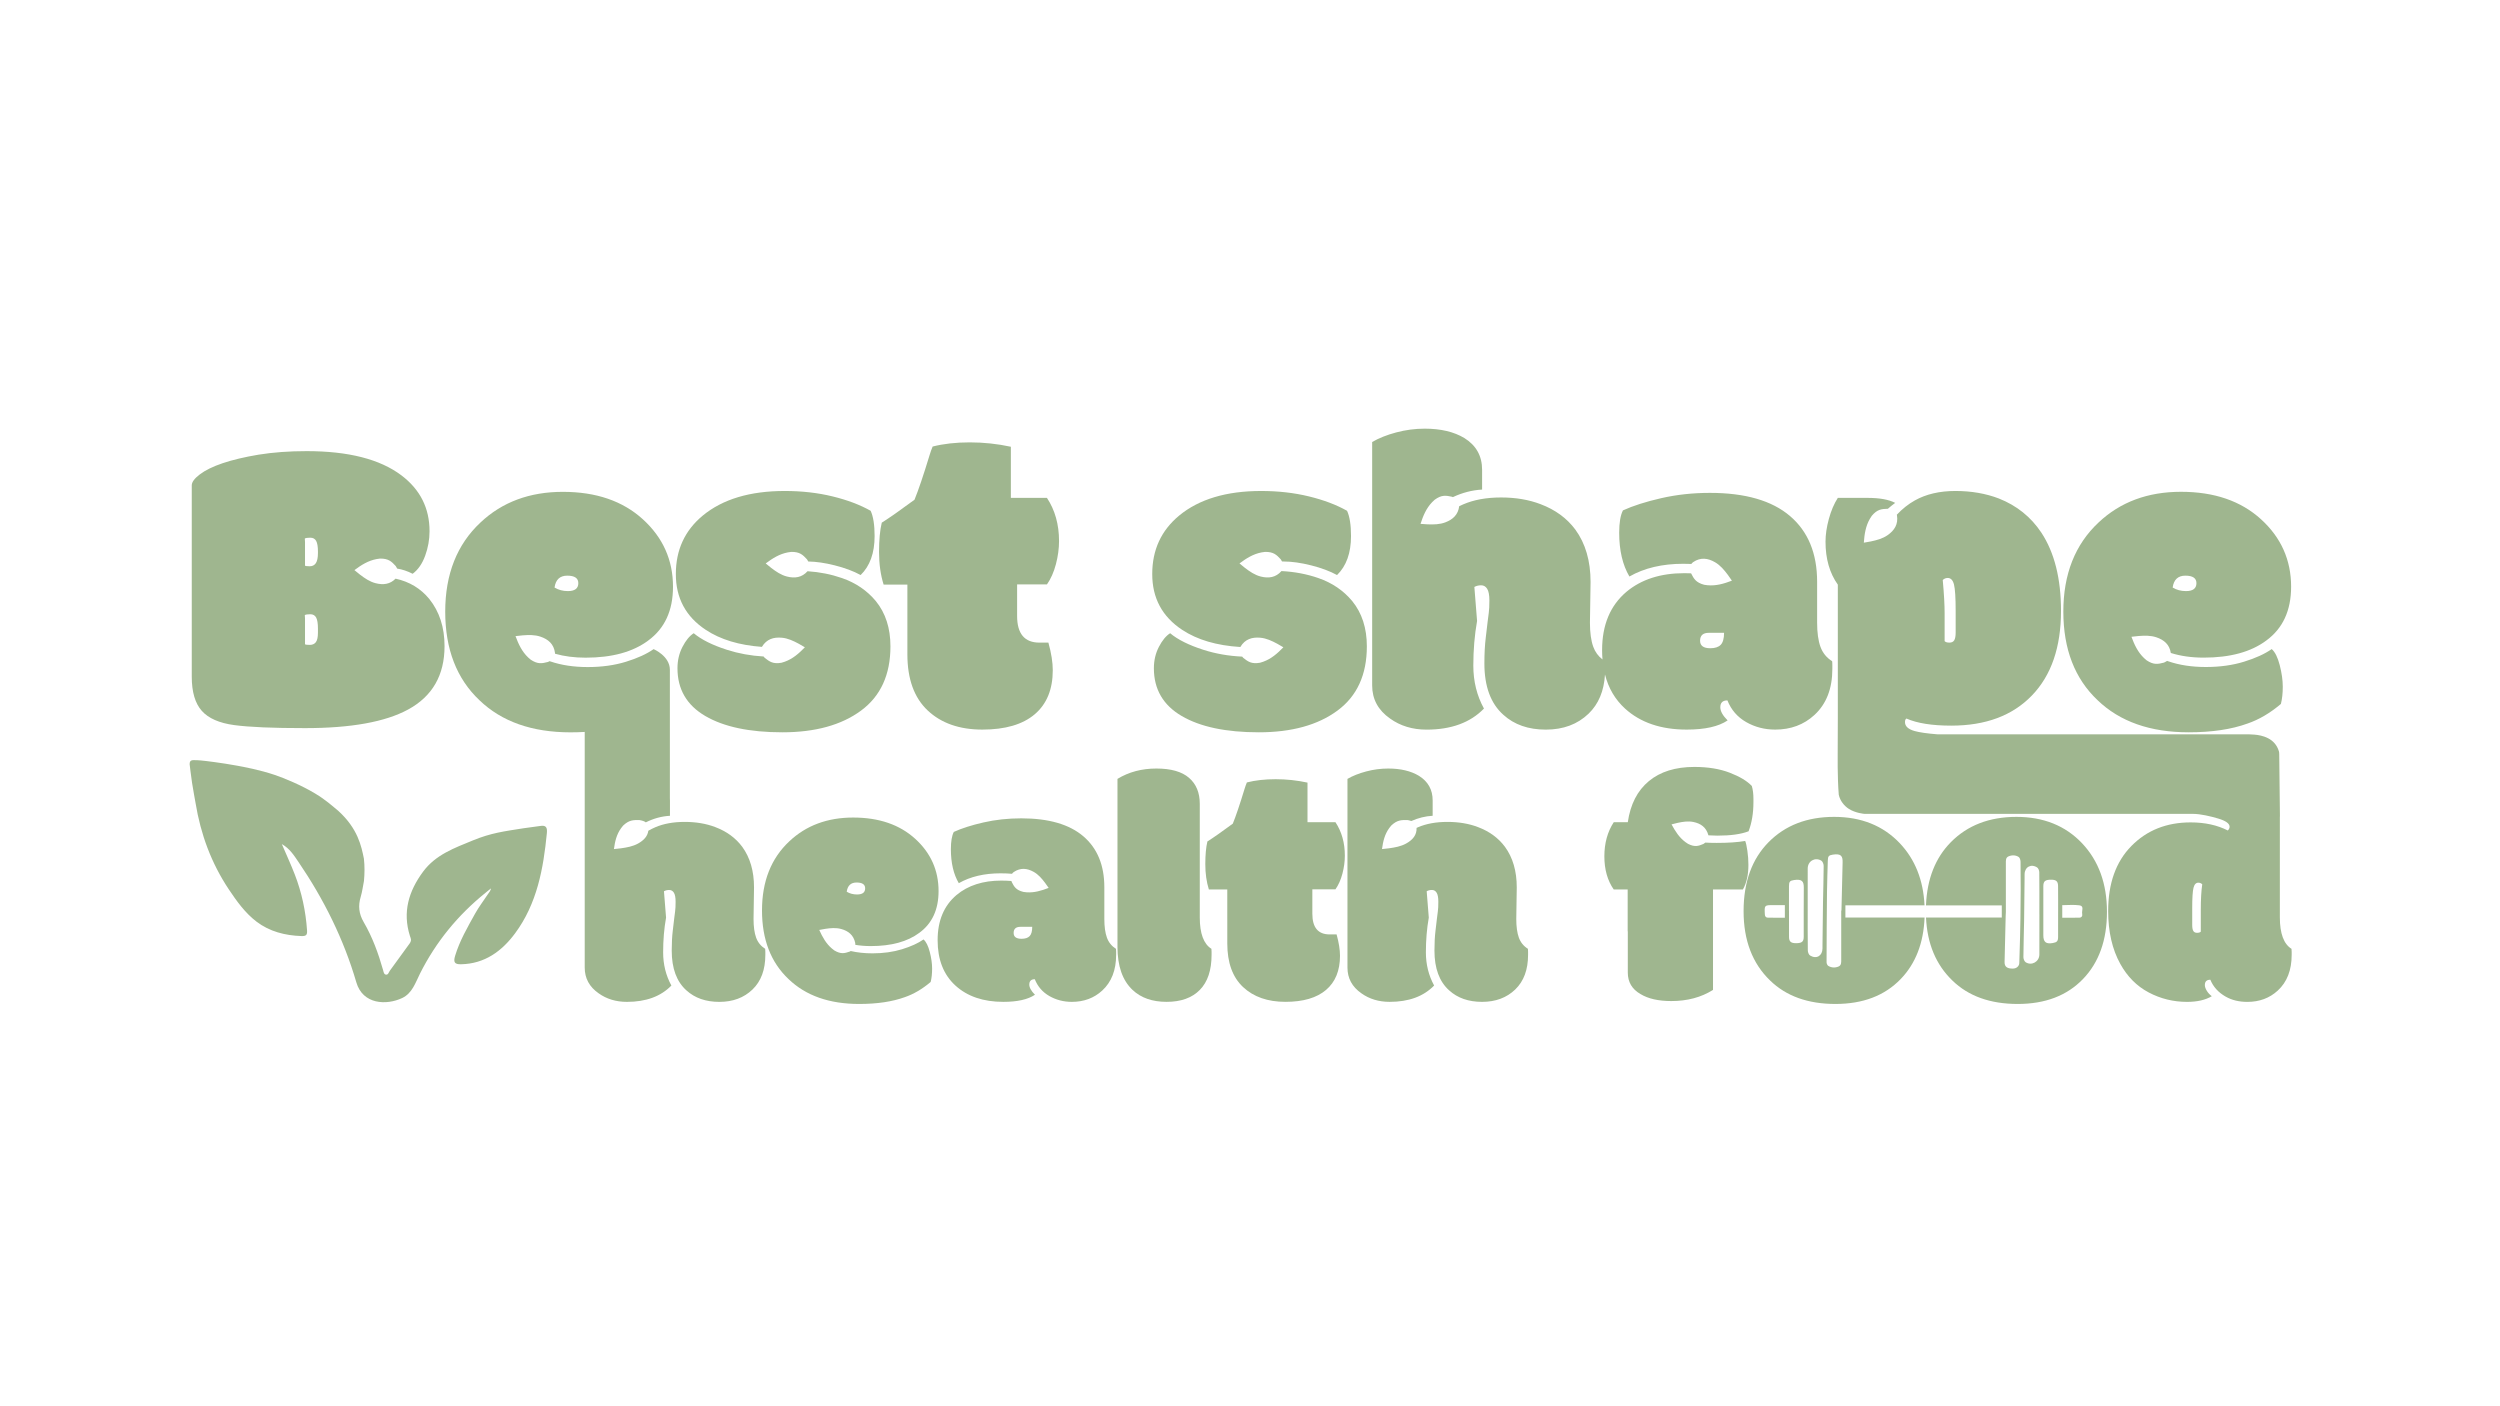 <?xml version="1.0" encoding="utf-8"?>
<!-- Generator: Adobe Illustrator 25.2.1, SVG Export Plug-In . SVG Version: 6.00 Build 0)  -->
<svg version="1.1" id="Camada_1" xmlns="http://www.w3.org/2000/svg" xmlns:xlink="http://www.w3.org/1999/xlink" x="0px" y="0px"
	 viewBox="0 0 1920 1080" style="enable-background:new 0 0 1920 1080;" xml:space="preserve">
<style type="text/css">
	.st0{fill:#9FB68F;}
</style>
<g>
	<path class="st0" d="M414.81,634.36c-2.68,0.29-8.87,1.16-12.76,1.75c-15.04,2.38-24.85,3.55-39.04,9.39
		c-13.99,5.76-28.42,10.9-38.04,23.89c-11.09,14.98-15.95,31.06-10.15,49.42c0.51,1.7,1.58,3.03-0.1,5.62
		c-5.13,7.04-10.28,14.05-15.35,21.12c-0.85,1.18-1.17,3.17-2.91,2.98c-1.64-0.18-1.86-2.1-2.24-3.45
		c-3.62-12.85-8.2-25.37-14.91-36.9c-3.75-6.44-4.34-12.55-2.28-19.45c1.18-3.94,1.68-8.08,2.49-12.13
		c0.54-5.71,0.59-11.41-0.04-17.11c-1.94-9.7-4.67-23.04-19.58-36.66c-4.66-3.83-9.51-8.37-17.79-13.36
		c-10.9-6.57-23.9-11.87-31.06-14.31c-11.54-3.92-24.23-6.25-28.75-7.08c-12.19-2.25-25.03-3.8-27.97-4.04
		c-3-0.19-2.81-0.26-5.61-0.25c-2.58-0.02-3.06,1.27-3.09,3.07c0.23,1.59,0.84,7.63,1.86,14.35c0.95,6.22,2.3,13.1,2.71,15.61
		c3.92,23.89,12.06,46.01,25.5,66.19c6.12,9.19,12.64,18.24,21.37,24.87c9.92,7.53,21.82,10.6,34.38,11.02
		c3.6,0.12,4.61-0.78,4.36-4.35c-1.01-14.78-4.07-29.1-9.4-42.89c-3.06-7.9-6.63-15.6-9.97-23.39c5.95,3.32,9.35,8.67,12.83,13.8
		c19.41,28.55,34.69,59.15,44.38,92.35c4.98,17.09,23.12,17.77,35.19,12.09c7.77-3.66,10.24-11.85,13.72-18.79
		c12.26-24.4,29.13-44.94,50.3-62.04c1.36-1.21,4.56-3.61,4.27-3.34c-0.61,2.03-1.02,2.45-2.77,4.91c-3.19,4.8-6.7,9.41-9.49,14.43
		c-5.8,10.43-11.83,20.8-15.33,32.33c-1.53,5.05-0.38,6.65,4.55,6.55c18.15-0.35,31.33-10.05,41.49-23.76
		c16.85-22.75,21.74-49.59,24.41-77.03C420.45,635.19,419.1,633.64,414.81,634.36z"/>
	<path class="st0" d="M696.87,448.99v50.5h0v3.01c0,19.01,5.21,33.4,15.62,43.17c10.41,9.77,24.4,14.66,41.97,14.66
		c17.57,0,30.97-3.92,40.21-11.77c9.24-7.85,13.86-19.14,13.86-33.88c0-5.98-1.12-13.03-3.36-21.15h-6.89
		c-11.43,0-17.14-6.83-17.14-20.5v-24.19h22.91c2.99-4.27,5.29-9.45,6.89-15.54c1.6-6.09,2.4-12.01,2.4-17.78
		c0-12.71-3.1-23.76-9.29-33.16h-27.71V343.1c-10.36-2.24-20.88-3.36-31.56-3.36c-10.68,0-20.18,1.07-28.51,3.2
		c-0.86,2.03-1.6,4.11-2.24,6.25c-4.81,15.81-8.71,27.34-11.69,34.6c-10.68,7.9-19.06,13.78-25.15,17.62
		c-1.39,5.77-2.08,13.27-2.08,22.51c0,9.24,1.17,17.6,3.52,25.07H696.87z"/>
	<path class="st0" d="M921.43,704.6v-87.3c0-8.53-2.75-15.17-8.26-19.93c-5.51-4.76-13.87-7.14-25.08-7.14
		c-11.22,0-21.17,2.65-29.87,7.95V727.2c0,14.74,3.85,25.75,11.55,33.03c6.46,6.13,15.19,9.19,26.2,9.19
		c11.01,0,19.52-3.06,25.52-9.19c6-6.13,9-15.11,9-26.95v-2.24c0-1.16-0.04-1.94-0.12-2.36
		C924.41,724.96,921.43,716.93,921.43,704.6z"/>
	<path class="st0" d="M1004.16,631.46v-30.42c-8.03-1.74-16.19-2.61-24.46-2.61c-8.28,0-15.65,0.83-22.1,2.48
		c-0.66,1.57-1.24,3.19-1.74,4.84c-3.73,12.25-6.75,21.19-9.07,26.82c-8.28,6.13-14.78,10.68-19.5,13.66
		c-1.08,4.47-1.61,10.29-1.61,17.45c0,7.16,0.91,13.64,2.73,19.43h14.14v23.22h0.01v18.25c0,14.74,4.04,25.89,12.11,33.47
		c8.07,7.57,18.92,11.36,32.54,11.36c13.62,0,24.01-3.04,31.17-9.13c7.16-6.08,10.74-14.84,10.74-26.26c0-4.63-0.87-10.1-2.61-16.39
		h-5.34c-8.86,0-13.29-5.3-13.29-15.89v-18.75h17.76c2.32-3.31,4.1-7.33,5.34-12.04c1.24-4.72,1.86-9.31,1.86-13.78
		c0-9.85-2.4-18.42-7.2-25.71H1004.16z"/>
	<path class="st0" d="M1759.87,728.69c-5.96-3.72-8.94-11.75-8.94-24.09v-77.53l0.06,0.01c0,0-0.27-27.33-0.53-47.69
		c0-1.11-0.11-1.89-0.25-2.36c-3.03-10.26-13.02-12.37-18.85-12.84c-2.59-0.21-4.48-0.24-4.48-0.24h-239.03
		c-7.84-0.62-13.63-1.46-17.37-2.5c-4.97-1.39-7.45-3.68-7.45-6.89c0-1.39,0.37-2.29,1.12-2.72c8.22,3.63,19.7,5.45,34.44,5.45
		c26.38,0,47.02-7.71,61.91-23.15c14.9-15.43,22.35-37.08,22.35-64.96c0-24.77-5.02-44.8-15.06-60.07
		c-8.01-12.07-18.9-20.82-32.68-26.27c-10.04-3.84-21.15-5.77-33.32-5.77c-12.17,0-22.59,2.43-31.24,7.29
		c-4.97,2.79-9.56,6.44-13.79,10.94c0.05,0.19,0.09,0.37,0.12,0.57c1.07,6.74-1.95,11.47-7.18,15.12c-3.87,2.7-8.37,3.87-12.91,4.83
		c-1.73,0.36-3.48,0.62-5.37,0.96c0.46-6.61,1.42-12.8,4.67-18.39c0.45-0.77,0.95-1.5,1.44-2.25c4.25-5.05,7.5-5.24,12.23-5.41
		c0.03,0,0.08,0.01,0.13,0.01c1.61-1.43,3.48-2.94,5.61-4.53c-4.91-2.56-12.01-3.84-21.31-3.84h-22.75
		c-2.88,4.49-5.18,9.88-6.89,16.18c-1.71,6.3-2.56,12.12-2.56,17.46c0,13.14,3.15,24.14,9.45,33v102.56l-0.1,27.15
		c0,0-0.26,18.12,0.82,31.61c1.01,4.71,4.16,8.6,7.77,10.9c5.15,3.28,11.85,3.8,11.85,3.8h34.61l217.71,0.02l0,0
		c5.96,0,13.53,1.84,19.41,3.57c5.88,1.74,8.82,3.85,8.82,6.33c0,0.99-0.46,1.95-1.37,2.86c-8.11-4.14-17.63-6.21-28.56-6.21
		c-18.46,0-33.63,6.04-45.51,18.13c-11.88,12.09-17.82,28.73-17.82,49.92c0,15.89,3.1,29.43,9.31,40.61
		c5.38,9.77,12.65,17.08,21.79,21.92c9.15,4.84,18.98,7.26,29.49,7.26c7.78,0,14.11-1.45,19-4.35c-1.66-1.24-2.96-2.67-3.91-4.28
		c-0.95-1.61-1.43-3.04-1.43-4.28c0-2.73,1.41-4.1,4.22-4.1c2.24,5.46,6.13,9.77,11.67,12.92c4.72,2.73,10.31,4.1,16.76,4.1
		c9.27,0,17.05-2.9,23.35-8.69c7.12-6.54,10.68-15.69,10.68-27.44v-2.24C1760,729.89,1759.95,729.1,1759.87,728.69z M1495.86,443.87
		c2.35,0,3.95,1.68,4.81,5.05c0.85,3.36,1.28,10.17,1.28,20.42v16.34c0,2.88-0.38,4.91-1.12,6.09c-0.75,1.18-1.98,1.76-3.68,1.76
		c-1.71,0-2.94-0.37-3.68-1.12v-21.47c0-6.41-0.48-14.9-1.44-25.47C1493.08,444.4,1494.36,443.87,1495.86,443.87z M1690.21,698.89
		v16.64c-0.58,0.58-1.53,0.87-2.86,0.87c-1.33,0-2.28-0.45-2.86-1.37c-0.58-0.91-0.87-2.48-0.87-4.72v-12.67
		c0-7.95,0.33-13.22,0.99-15.83c0.66-2.61,1.9-3.91,3.73-3.91c1.16,0,2.15,0.42,2.98,1.24
		C1690.58,684.19,1690.21,690.77,1690.21,698.89z"/>
	<path class="st0" d="M179.94,556.88c11.53,1.55,29.64,2.32,54.31,2.32c35.24,0,61.62-4.75,79.13-14.26
		c18.69-10.15,28.03-26.38,28.03-48.7c0-14.42-3.9-26.48-11.69-36.2c-6.64-8.1-15.29-13.31-25.92-15.63
		c-4.26,4.36-9.5,4.97-15.28,3.5c-4.57-1.16-8.4-3.81-12.09-6.62c-1.4-1.07-2.74-2.23-4.23-3.44c5.3-3.97,10.61-7.28,16.98-8.48
		c0.87-0.16,1.76-0.26,2.64-0.38c6.6-0.08,8.87,2.26,12.09,5.72c0.13,0.17,0.67,1.01,1.14,1.98c3.85,0.58,7.8,1.9,11.87,3.97
		c4.17-3.1,7.37-7.71,9.61-13.86c2.24-6.14,3.36-12.41,3.36-18.82c0-17.73-7.21-32.04-21.63-42.93
		c-16.45-12.39-40.69-18.58-72.73-18.58c-13.46,0-25.79,0.91-37,2.72c-21.57,3.63-36.63,8.71-45.17,15.22
		c-4.06,3.1-6.09,5.87-6.09,8.33v146.9c0,11.75,2.56,20.5,7.69,26.27C160.08,551.68,168.41,555.33,179.94,556.88z M238.33,412.95
		c2.08,0,3.58,0.83,4.49,2.48c0.91,1.66,1.36,4.41,1.36,8.25v0.96c0,3.63-0.54,6.25-1.6,7.85c-1.07,1.6-2.62,2.4-4.65,2.4
		c-2.03,0-3.26-0.16-3.68-0.48v-18.1c0-1.28-0.06-2.19-0.16-2.72C234.83,413.16,236.25,412.95,238.33,412.95z M238.33,471.74
		c2.08,0,3.58,0.86,4.49,2.56c0.91,1.71,1.36,4.54,1.36,8.49v3.04c0,3.52-0.54,5.98-1.6,7.37c-1.07,1.39-2.62,2.08-4.65,2.08
		c-2.03,0-3.26-0.16-3.68-0.48v-19.7c0-1.28-0.06-2.19-0.16-2.72C234.83,471.95,236.25,471.74,238.33,471.74z"/>
	<path class="st0" d="M542.08,483.75c11.24,7.43,25.6,11.78,43.08,13.05c0.02-0.03,0.03-0.05,0.04-0.08
		c3.52-5.85,8.88-7.52,15.23-6.95c4.7,0.42,8.89,2.42,12.99,4.62c1.56,0.83,3.06,1.76,4.72,2.73c-4.6,4.76-9.32,8.88-15.41,11.07
		c-0.84,0.3-1.69,0.54-2.55,0.8c-6.5,1.13-9.12-0.82-12.84-3.73c-0.11-0.11-0.48-0.52-0.91-1.07c-9.79-0.57-19.16-2.27-28.09-5.13
		c-11.16-3.58-19.68-7.82-25.55-12.74c-3.2,2.03-6.09,5.53-8.65,10.49s-3.84,10.44-3.84,16.42c0,16.13,7.13,28.35,21.39,36.68
		c14.26,8.33,33.99,12.5,59.19,12.5c25.2,0,45.33-5.55,60.39-16.66c15.06-11.11,22.59-27.55,22.59-49.34
		c0-13.99-3.74-25.58-11.21-34.76c-6.73-8.11-15.41-14.02-26.03-17.7c-8.33-2.89-17.14-4.63-26.42-5.25
		c-4.35,4.87-9.79,5.61-15.81,4.08c-4.57-1.16-8.4-3.81-12.09-6.62c-1.4-1.07-2.74-2.23-4.23-3.44c5.3-3.97,10.61-7.28,16.98-8.48
		c0.87-0.16,1.76-0.26,2.64-0.38c6.6-0.08,8.87,2.26,12.09,5.72c0.11,0.15,0.55,0.83,0.98,1.66c6.06,0.09,12.81,1.07,20.27,2.95
		c7.85,1.98,14.5,4.46,19.94,7.45c7.15-6.94,10.73-16.93,10.73-29.96c0-8.54-1.02-15-3.04-19.38c-8.12-4.59-17.86-8.27-29.23-11.05
		c-11.37-2.78-23.63-4.17-36.76-4.17c-26.7,0-47.68,6.3-62.96,18.9c-13.78,11.43-20.66,26.38-20.66,44.85
		C519.01,459.3,526.7,473.61,542.08,483.75z"/>
	<path class="st0" d="M1248.07,544.23c11.8,10.73,27.58,16.1,47.34,16.1c13.99,0,24.45-2.35,31.4-7.05
		c-3.74-3.74-5.61-7.1-5.61-10.09c0-3.52,1.81-5.29,5.45-5.29c2.88,7.26,7.69,12.81,14.42,16.66c6.73,3.84,14.15,5.77,22.27,5.77
		c11.96,0,22-3.74,30.12-11.21c9.18-8.44,13.78-20.24,13.78-35.4v-2.88c0-1.49-0.06-2.51-0.16-3.04c-4.27-2.67-7.26-6.35-8.97-11.05
		c-1.71-4.7-2.56-10.89-2.56-18.58v-31.4c0-21.79-6.94-38.61-20.83-50.46c-13.88-11.85-34.39-17.78-61.51-17.78
		c-13.14,0-25.63,1.36-37.48,4.08c-11.85,2.72-21.63,5.85-29.32,9.37c-1.92,3.74-2.88,9.45-2.88,17.14
		c0,13.56,2.62,24.78,7.85,33.64c11.43-6.51,25.2-9.77,41.33-9.77c2.21,0,4.28,0.05,6.25,0.13c0.38-0.57,0.86-1.05,1.45-1.45
		c5.66-3.81,11.23-3.06,16.74,0.14c4.08,2.37,7.04,5.96,9.82,9.67c1.06,1.41,2.03,2.89,3.13,4.47c-6.19,2.37-12.2,4.11-18.65,3.52
		c-0.88-0.08-1.76-0.23-2.64-0.35c-6.37-1.72-7.92-4.59-10.06-8.8c-1.73-0.07-3.47-0.11-5.23-0.11c-18.16,0-32.95,4.75-44.37,14.26
		c-12.5,10.57-18.74,25.5-18.74,44.77c0,2.49,0.1,4.9,0.3,7.24c-3.27-2.52-5.64-5.75-7.08-9.72c-1.71-4.7-2.56-10.89-2.56-18.58
		l0.48-31.24c0-16.12-3.9-29.53-11.69-40.21c-6.52-8.76-15.43-15.27-26.75-19.54c-8.97-3.42-19.06-5.13-30.28-5.13
		s-20.91,1.76-29.08,5.29c-1.07,0.46-2.1,0.94-3.1,1.43c-0.77,6.43-4.78,10.15-10.56,12.36c-4.41,1.69-9.06,1.73-13.7,1.56
		c-1.76-0.07-3.52-0.24-5.44-0.37c2.04-6.3,4.47-12.07,8.98-16.72c0.62-0.64,1.28-1.23,1.94-1.83c5.34-3.87,8.55-3.27,13.18-2.29
		c0.1,0.03,0.39,0.15,0.75,0.31c7.22-3.41,14.7-5.36,22.45-5.81v-15.22c0-10.57-4.54-18.69-13.62-24.35
		c-8.01-4.81-18.16-7.21-30.44-7.21c-7.37,0-14.66,0.96-21.87,2.88c-7.21,1.92-13.38,4.38-18.5,7.37v186.94
		c0,10.57,4.59,19.06,13.78,25.47c7.9,5.66,17.25,8.49,28.03,8.49c18.9,0,33.58-5.39,44.05-16.18c-5.45-9.93-8.17-20.93-8.17-33
		c0-12.07,0.96-23.49,2.88-34.28l-2.08-26.11c1.49-0.85,3.23-1.28,5.21-1.28c1.98,0,3.52,0.91,4.65,2.72
		c1.12,1.82,1.68,4.81,1.68,8.97s-0.16,7.32-0.48,9.45c-0.32,2.14-0.62,4.43-0.88,6.89c-0.27,2.46-0.75,6.54-1.44,12.25
		c-0.7,5.71-1.04,12.31-1.04,19.78c0,17.62,4.86,30.76,14.58,39.41c8.33,7.58,19.2,11.37,32.6,11.37c13.4,0,24.35-4.08,32.84-12.25
		c7.65-7.36,11.84-17.4,12.6-30.09C1235.27,528.52,1240.43,537.27,1248.07,544.23z M1312.39,486h11.69c0,4.38-0.86,7.45-2.56,9.21
		c-1.71,1.76-4.38,2.64-8.01,2.64c-5.23,0-7.85-1.92-7.85-5.77C1305.66,488.03,1307.9,486,1312.39,486z"/>
	<path class="st0" d="M850.12,720.12c-1.33-3.64-1.99-8.44-1.99-14.4v-24.34c0-16.89-5.38-29.93-16.14-39.12
		c-10.76-9.19-26.66-13.78-47.69-13.78c-10.18,0-19.87,1.06-29.06,3.17c-9.19,2.11-16.76,4.53-22.72,7.26
		c-1.49,2.9-2.24,7.33-2.24,13.29c0,10.51,2.03,19.21,6.08,26.08c8.86-5.05,19.54-7.57,32.04-7.57c3.3,0,6.24,0.12,8.84,0.36
		c0.36-0.54,0.82-1.01,1.39-1.39c5.19-3.46,10.23-2.87,15.19-0.12c3.67,2.04,6.3,5.17,8.77,8.43c0.94,1.24,1.8,2.53,2.78,3.91
		c-5.65,2.19-11.13,3.81-16.97,3.38c-0.8-0.06-1.6-0.17-2.39-0.28c-5.75-1.44-7.12-3.96-9.01-7.66c-0.03-0.09-0.12-0.37-0.21-0.74
		c-2.54-0.2-5.12-0.31-7.76-0.31c-14.08,0-25.54,3.68-34.4,11.05c-9.69,8.2-14.53,19.77-14.53,34.71c0,14.94,4.57,26.58,13.72,34.89
		c9.15,8.32,21.38,12.48,36.7,12.48c10.84,0,18.96-1.82,24.34-5.46c-2.9-2.9-4.35-5.5-4.35-7.82c0-2.73,1.41-4.1,4.22-4.1
		c2.24,5.63,5.96,9.93,11.18,12.92c5.22,2.98,10.97,4.47,17.26,4.47c9.27,0,17.05-2.9,23.35-8.69c7.12-6.54,10.68-15.69,10.68-27.44
		v-2.24c0-1.16-0.04-1.94-0.12-2.36C853.76,726.62,851.44,723.76,850.12,720.12z M790.76,718.94c-1.33,1.37-3.4,2.05-6.21,2.05
		c-4.06,0-6.08-1.49-6.08-4.47c0-3.15,1.74-4.72,5.22-4.72h9.06C792.75,715.2,792.08,717.57,790.76,718.94z"/>
	<path class="st0" d="M709.27,721.49c-4.14,2.9-9.62,5.4-16.45,7.51c-6.83,2.11-14.4,3.17-22.73,3.17c-6.05,0-11.63-0.6-16.74-1.78
		c-0.36,0.22-0.64,0.37-0.74,0.42c-3.94,1.32-6.68,2.16-11.79-0.84c-0.64-0.49-1.29-0.96-1.9-1.48c-4.47-3.79-7.25-8.79-9.74-14.3
		c1.66-0.3,3.18-0.62,4.72-0.85c4.04-0.59,8.12-0.99,12.16,0.13c5.47,1.51,9.47,4.62,10.76,10.72c0.1,0.49,0.13,0.98,0.09,1.46
		c3.73,0.62,7.69,0.94,11.88,0.94c15.73,0,28.15-3.39,37.25-10.18c9.85-7.2,14.78-17.88,14.78-32.04c0-15.89-5.98-29.29-17.94-40.17
		c-11.96-10.88-27.84-16.33-47.62-16.33c-19.79,0-36.14,6.08-49.05,18.25c-13.99,13.08-20.99,30.78-20.99,53.09
		c0,22.31,6.79,39.88,20.37,52.71c13.24,12.75,31.33,19.12,54.27,19.12c13.74,0,25.41-1.74,35.02-5.22
		c6.79-2.32,13.41-6.21,19.87-11.67c0.75-2.98,1.12-6.4,1.12-10.25c0-3.85-0.6-8.11-1.8-12.79
		C712.85,726.43,711.26,723.22,709.27,721.49z M657.86,677.77c4.39,0,6.58,1.49,6.58,4.47c0,3.15-2.07,4.72-6.21,4.72
		c-2.98,0-5.63-0.7-7.95-2.11C650.95,680.13,653.47,677.77,657.86,677.77z"/>
	<path class="st0" d="M1341.98,653.37c-0.54-3.68-1.1-6.19-1.68-7.51c-5.71,0.99-13.02,1.49-21.92,1.49c-3.22,0-6.1-0.08-8.68-0.24
		c-0.67,0.54-1.31,0.96-1.46,1.04c-3.84,1.58-6.52,2.6-11.82-0.06c-0.67-0.44-1.35-0.87-2-1.35c-4.71-3.48-7.81-8.29-10.67-13.62
		c1.64-0.41,3.14-0.83,4.65-1.16c3.99-0.86,8.03-1.52,12.14-0.68c5.55,1.14,9.76,3.98,11.45,9.99c0.02,0.09,0.04,0.17,0.06,0.26
		c2.4,0.16,4.7,0.24,6.89,0.24c10.26,0,18.25-1.12,23.97-3.35c2.48-6.46,3.73-13.95,3.73-22.48v-2.36c0-3.89-0.42-7.2-1.24-9.93
		c-3.56-3.81-9.19-7.2-16.89-10.18s-16.76-4.47-27.2-4.47c-14.57,0-26.24,3.64-35.02,10.93c-8.78,7.29-14.16,17.8-16.14,31.54h-10.8
		c-4.8,7.37-7.2,16.1-7.2,26.2c0,10.1,2.4,18.59,7.2,25.46h10.7v32.15h0.1v31.67c0,7.29,3.27,12.79,9.81,16.52
		c5.88,3.56,13.74,5.34,23.59,5.34c12.33,0,23.01-2.86,32.04-8.57v-77.12h22.97c2.81-4.97,4.22-11.26,4.22-18.88
		C1342.79,660.68,1342.52,657.06,1341.98,653.37z"/>
	<path class="st0" d="M907.96,483.75c11.57,7.65,26.45,12.03,44.63,13.15c0.03-0.06,0.06-0.12,0.1-0.18
		c3.52-5.85,8.88-7.52,15.23-6.95c4.7,0.42,8.89,2.42,12.99,4.62c1.56,0.83,3.06,1.76,4.72,2.73c-4.6,4.76-9.32,8.88-15.41,11.07
		c-0.84,0.3-1.69,0.54-2.55,0.8c-6.5,1.13-9.12-0.82-12.84-3.73c-0.1-0.1-0.44-0.48-0.84-0.98c-10.4-0.47-20.33-2.2-29.77-5.22
		c-11.16-3.58-19.68-7.82-25.55-12.74c-3.2,2.03-6.09,5.53-8.65,10.49s-3.84,10.44-3.84,16.42c0,16.13,7.13,28.35,21.39,36.68
		c14.26,8.33,33.99,12.5,59.19,12.5c25.2,0,45.33-5.55,60.39-16.66c15.06-11.11,22.59-27.55,22.59-49.34
		c0-13.99-3.74-25.58-11.21-34.76c-6.73-8.11-15.41-14.02-26.03-17.7c-8.9-3.09-18.35-4.86-28.34-5.36
		c-4.36,4.97-9.84,5.73-15.91,4.19c-4.57-1.16-8.4-3.81-12.09-6.62c-1.4-1.07-2.74-2.23-4.23-3.44c5.3-3.97,10.61-7.28,16.98-8.48
		c0.87-0.16,1.76-0.26,2.64-0.38c6.6-0.08,8.87,2.26,12.09,5.72c0.11,0.15,0.55,0.83,0.97,1.65c0.36,0,0.69,0,1.07,0
		c6.3,0,13.38,0.99,21.23,2.96c7.85,1.98,14.5,4.46,19.94,7.45c7.15-6.94,10.73-16.93,10.73-29.96c0-8.54-1.02-15-3.04-19.38
		c-8.12-4.59-17.86-8.27-29.24-11.05c-11.37-2.78-23.63-4.17-36.76-4.17c-26.7,0-47.69,6.3-62.96,18.9
		c-13.78,11.43-20.66,26.38-20.66,44.85C884.89,459.3,892.58,473.61,907.96,483.75z"/>
	<path class="st0" d="M1166.49,720.12c-1.33-3.64-1.99-8.44-1.99-14.4l0.37-24.21c0-12.5-3.02-22.89-9.07-31.17
		c-5.05-6.79-11.96-11.84-20.74-15.15c-6.95-2.65-14.78-3.97-23.47-3.97s-16.21,1.37-22.54,4.1c-0.39,0.17-0.75,0.34-1.13,0.51
		c0.24,5.44-2.94,9.18-8,11.99c-3.99,2.21-8.54,3.03-13.13,3.67c-1.74,0.24-3.5,0.38-5.41,0.59c0.78-5.85,2.04-11.31,5.55-16.13
		c0.48-0.66,1.02-1.29,1.54-1.93c4.49-4.28,7.75-4.3,12.48-4.22c0.26,0.03,1.7,0.29,2.96,0.73c5.28-2.35,10.73-3.7,16.37-4.03v-11.8
		c0-8.2-3.52-14.49-10.55-18.88c-6.21-3.73-14.08-5.59-23.59-5.59c-5.71,0-11.36,0.75-16.95,2.24s-10.37,3.4-14.34,5.71v144.92
		c0,8.2,3.56,14.78,10.68,19.74c6.12,4.39,13.37,6.58,21.73,6.58c14.65,0,26.04-4.18,34.15-12.54c-4.22-7.7-6.33-16.23-6.33-25.58
		c0-9.35,0.75-18.21,2.23-26.58l-1.61-20.24c1.16-0.66,2.5-0.99,4.04-0.99c1.53,0,2.73,0.7,3.6,2.11c0.87,1.41,1.3,3.73,1.3,6.95
		s-0.12,5.67-0.37,7.33c-0.25,1.66-0.48,3.44-0.68,5.34c-0.21,1.91-0.58,5.07-1.12,9.5c-0.54,4.43-0.81,9.54-0.81,15.34
		c0,13.66,3.77,23.84,11.3,30.55c6.46,5.88,14.88,8.82,25.27,8.82c10.39,0,18.88-3.17,25.46-9.5c6.58-6.33,9.87-15.21,9.87-26.64
		v-2.24c0-1.16-0.04-1.94-0.12-2.36C1170.13,726.62,1167.81,723.76,1166.49,720.12z"/>
	<path class="st0" d="M580.71,720.12c-1.33-3.64-1.99-8.44-1.99-14.4l0.37-24.21c0-12.5-3.02-22.89-9.06-31.17
		c-5.05-6.79-11.96-11.84-20.74-15.15c-6.95-2.65-14.78-3.97-23.47-3.97c-8.69,0-16.21,1.37-22.54,4.1
		c-1.92,0.83-3.69,1.73-5.35,2.68c-0.59,4.29-3.54,7.41-7.9,9.83c-3.99,2.21-8.54,3.03-13.13,3.67c-1.74,0.24-3.5,0.38-5.41,0.59
		c0.78-5.85,2.04-11.31,5.55-16.13c0.48-0.66,1.02-1.29,1.54-1.93c4.49-4.28,7.75-4.3,12.48-4.22c0.33,0.04,2.53,0.43,3.87,1.1
		c0.39,0.19,0.74,0.41,1.06,0.65c5.95-2.99,12.12-4.67,18.53-5.04v-11.8c0-0.6-0.02-1.19-0.06-1.77v-98.59
		c0-10.56-12.49-15.84-12.49-15.84v0.01c-5.34,3.74-12.41,6.97-21.22,9.69c-8.81,2.72-18.58,4.08-29.32,4.08
		c-10.73,0-20.32-1.44-28.75-4.33c-0.2-0.06-0.39-0.13-0.59-0.19c-0.6,0.32-1.11,0.55-1.25,0.6c-4.58,1.16-7.76,1.9-13.26-1.75
		c-0.68-0.58-1.37-1.14-2.01-1.75c-4.69-4.46-7.36-10.12-9.66-16.34c1.91-0.21,3.66-0.46,5.42-0.59c4.63-0.36,9.28-0.51,13.75,1
		c6.04,2.03,10.28,5.72,11.15,12.49c0.03,0.21,0.04,0.42,0.04,0.63c7.07,2.01,14.9,3.02,23.47,3.02c20.29,0,36.31-4.38,48.06-13.14
		c12.71-9.29,19.06-23.07,19.06-41.33c0-20.5-7.72-37.78-23.15-51.82c-15.43-14.04-35.91-21.07-61.43-21.07
		c-25.53,0-46.62,7.85-63.28,23.55c-18.05,16.88-27.07,39.7-27.07,68.48c0,28.78,8.76,51.45,26.27,68
		c17.09,16.45,40.42,24.67,70,24.67c3.74,0,7.35-0.11,10.86-0.31v55.95h0v125.04c0,8.2,3.56,14.78,10.68,19.74
		c6.13,4.39,13.37,6.58,21.73,6.58c14.65,0,26.04-4.18,34.15-12.54c-4.22-7.7-6.33-16.23-6.33-25.58c0-9.35,0.75-18.21,2.24-26.58
		l-1.61-20.24c1.16-0.66,2.5-0.99,4.04-0.99c1.53,0,2.73,0.7,3.6,2.11c0.87,1.41,1.3,3.73,1.3,6.95s-0.12,5.67-0.37,7.33
		c-0.25,1.66-0.48,3.44-0.68,5.34c-0.21,1.91-0.58,5.07-1.12,9.5c-0.54,4.43-0.81,9.54-0.81,15.34c0,13.66,3.77,23.84,11.3,30.55
		c6.46,5.88,14.88,8.82,25.27,8.82c10.39,0,18.88-3.17,25.46-9.5s9.87-15.21,9.87-26.64v-2.24c0-1.16-0.04-1.94-0.12-2.36
		C584.36,726.62,582.04,723.76,580.71,720.12z M435.66,442.1c5.66,0,8.49,1.92,8.49,5.77c0,4.06-2.67,6.09-8.01,6.09
		c-3.84,0-7.26-0.91-10.25-2.72C426.74,445.15,430,442.1,435.66,442.1z"/>
	<path class="st0" d="M1610.93,537.74c17.08,16.45,40.42,24.67,70,24.67c17.73,0,32.78-2.24,45.17-6.73
		c8.76-2.99,17.3-8.01,25.63-15.06c0.96-3.84,1.44-8.25,1.44-13.22s-0.78-10.46-2.32-16.5c-1.55-6.03-3.6-10.17-6.17-12.41
		c-5.34,3.74-12.42,6.97-21.23,9.69c-8.81,2.72-18.58,4.08-29.31,4.08c-10.73,0-20.32-1.44-28.75-4.33
		c-0.36-0.11-0.71-0.23-1.06-0.35c-1.05,0.69-2.22,1.22-2.45,1.31c-4.58,1.16-7.76,1.9-13.26-1.75c-0.68-0.58-1.37-1.14-2.01-1.75
		c-4.69-4.46-7.36-10.12-9.66-16.34c1.91-0.21,3.66-0.46,5.42-0.59c4.63-0.36,9.28-0.51,13.75,1c5.9,1.98,10.07,5.56,11.07,12.03
		c7.54,2.37,15.96,3.57,25.27,3.57c20.29,0,36.31-4.38,48.06-13.14c12.71-9.29,19.06-23.07,19.06-41.33
		c0-20.5-7.72-37.78-23.15-51.82c-15.43-14.04-35.91-21.07-61.43-21.07c-25.53,0-46.62,7.85-63.28,23.55
		c-18.05,16.88-27.07,39.7-27.07,68.48C1584.66,498.52,1593.41,521.19,1610.93,537.74z M1678.37,442.1c5.66,0,8.49,1.92,8.49,5.77
		c0,4.06-2.67,6.09-8.01,6.09c-3.84,0-7.26-0.91-10.25-2.72C1669.45,445.15,1672.71,442.1,1678.37,442.1z"/>
	<path class="st0" d="M1417.27,695.32c20.24,0,40.49,0,60.77,0c-0.92-19.37-7.24-35.28-18.99-47.72
		c-12.83-13.49-29.64-20.24-50.42-20.24c-20.78,0-37.56,6.48-50.36,19.43c-12.79,12.96-19.19,30.63-19.19,53.03
		c0,22.39,6.79,40.13,20.37,53.21c12.33,12,29.06,18.01,50.17,18.01s37.81-6.37,50.11-19.12c11.46-11.88,17.58-27.64,18.35-47.27
		c-20.25,0-40.51,0-60.81,0C1417.27,701.6,1417.27,698.56,1417.27,695.32z M1370.77,704.8c-4.45,0-8.78,0.06-13.11-0.04
		c-1.43-0.03-2.18-0.91-2.26-2.53c-0.37-7.11-0.41-7.11,6.68-7.11c2.81,0,5.62,0,8.69,0
		C1370.77,698.48,1370.77,701.52,1370.77,704.8z M1385.26,719.53c-0.01,3.68-1.43,4.82-5.86,4.84c-3.94,0.02-5.4-1.19-5.43-4.76
		c-0.05-6.67-0.02-13.34-0.02-20.01c-0.01,0-0.01,0-0.02,0c0-6.33-0.02-12.66,0.01-18.99c0.01-3.45,0.62-4.27,3.96-4.75
		c6.08-0.88,7.47,1.03,7.42,5.95C1385.19,694.38,1385.29,706.96,1385.26,719.53z M1400.07,692.51c-0.18,10.87-0.26,21.74-0.39,32.61
		c-0.01,1.11,0,2.23-0.01,3.34c-0.07,5.67-4.63,8.35-9.53,5.37c-1.02-0.62-1.72-2.54-1.74-3.87c-0.14-10.62-0.08-21.24-0.08-31.86
		c0,0-0.01,0-0.01,0c0-10.36-0.03-20.72,0.01-31.09c0.02-5.61,5.46-8.91,10.39-6.08c1.08,0.62,1.88,2.7,1.87,4.1
		C1400.56,674.2,1400.22,683.36,1400.07,692.51z M1415.12,662.4c-0.37,12.32-0.59,24.64-0.88,36.96c-0.06,0-0.12,0-0.18,0
		c0,12.59,0,25.17,0,37.76c0,1.98,0.15,4.19-2.01,5.14c-2.61,1.14-5.42,1.02-7.89-0.43c-0.76-0.45-1.36-1.84-1.36-2.8
		c0.04-18.15,0.14-36.3,0.34-54.44c0.08-7.87,0.41-15.74,0.61-23.61c0.09-3.32,0.64-4.13,3.83-4.62
		C1414.01,655.38,1415.27,657.48,1415.12,662.4z"/>
	<path class="st0" d="M1548.61,627.36c-20.78,0-37.56,6.48-50.36,19.43c-11.92,12.08-18.28,28.26-19.09,48.53
		c19.36,0,38.76,0,58.21,0c0,3.16,0,6.14,0,9.32c-19.41,0-38.79,0-58.19,0c0.92,20.13,7.66,36.26,20.25,48.39
		c12.33,12,29.06,18.01,50.17,18.01s37.81-6.37,50.11-19.12c12.29-12.75,18.44-29.95,18.44-51.6c0-21.65-6.38-39.22-19.12-52.71
		C1586.2,634.11,1569.39,627.36,1548.61,627.36z M1551.41,719.47c-0.2,6.76-0.42,13.53-0.6,20.29c-0.05,2.09-2.15,4.37-5.46,4.11
		c-3.66-0.03-5.91-1.32-5.84-4.96c0.23-11.81,0.55-23.62,0.85-35.43c0.03-1.03,0.1-2.05,0.14-3.08c0-12.5,0-25.01,0-37.51
		c0-1.97-0.18-4.21,1.98-5.16c2.6-1.15,5.49-1.12,7.87,0.43c0.93,0.6,1.42,2.48,1.43,3.79c0.05,7.11,0.1,14.22,0.11,21.33
		C1551.92,693.91,1551.47,719.39,1551.41,719.47z M1566.23,733.11c-0.02,5.44-5.93,8.84-10.51,5.89c-1.03-0.66-1.76-2.59-1.75-3.93
		c0.05-9.33,0.39-18.66,0.54-27.99c0.17-10.87,0.25-21.74,0.37-32.61c0.01-1.03-0.01-2.06,0.01-3.08c0.07-5.51,4.96-8.23,9.65-5.17
		c0.96,0.63,1.6,2.42,1.62,3.69c0.13,10.62,0.07,21.24,0.07,31.86c0.01,0,0.01,0,0.02,0
		C1566.24,712.21,1566.27,722.66,1566.23,733.11z M1580.62,719.5c-0.01,3.29-0.81,4.18-4.07,4.75c-5.23,0.92-7.26-0.7-7.27-5.93
		c-0.02-12.57-0.02-25.15,0-37.72c0.01-3.84,1.44-5,5.99-4.99c3.9,0.01,5.27,1.23,5.33,4.89c0.05,3.34,0.03,6.67,0.04,10.01
		c0,3.25,0,6.5,0,9.75c0,0-0.01,0-0.01,0C1580.63,706.67,1580.65,713.09,1580.62,719.5z M1599.11,701.71
		c0.35,1.63-0.31,3.02-2.16,3.06c-4.33,0.1-8.67,0.03-13.14,0.03c0-3.26,0-6.29,0-9.64c4.44,0,8.91-0.47,13.23,0.14
		C1600.85,695.84,1598.63,699.47,1599.11,701.71z"/>
</g>
</svg>
